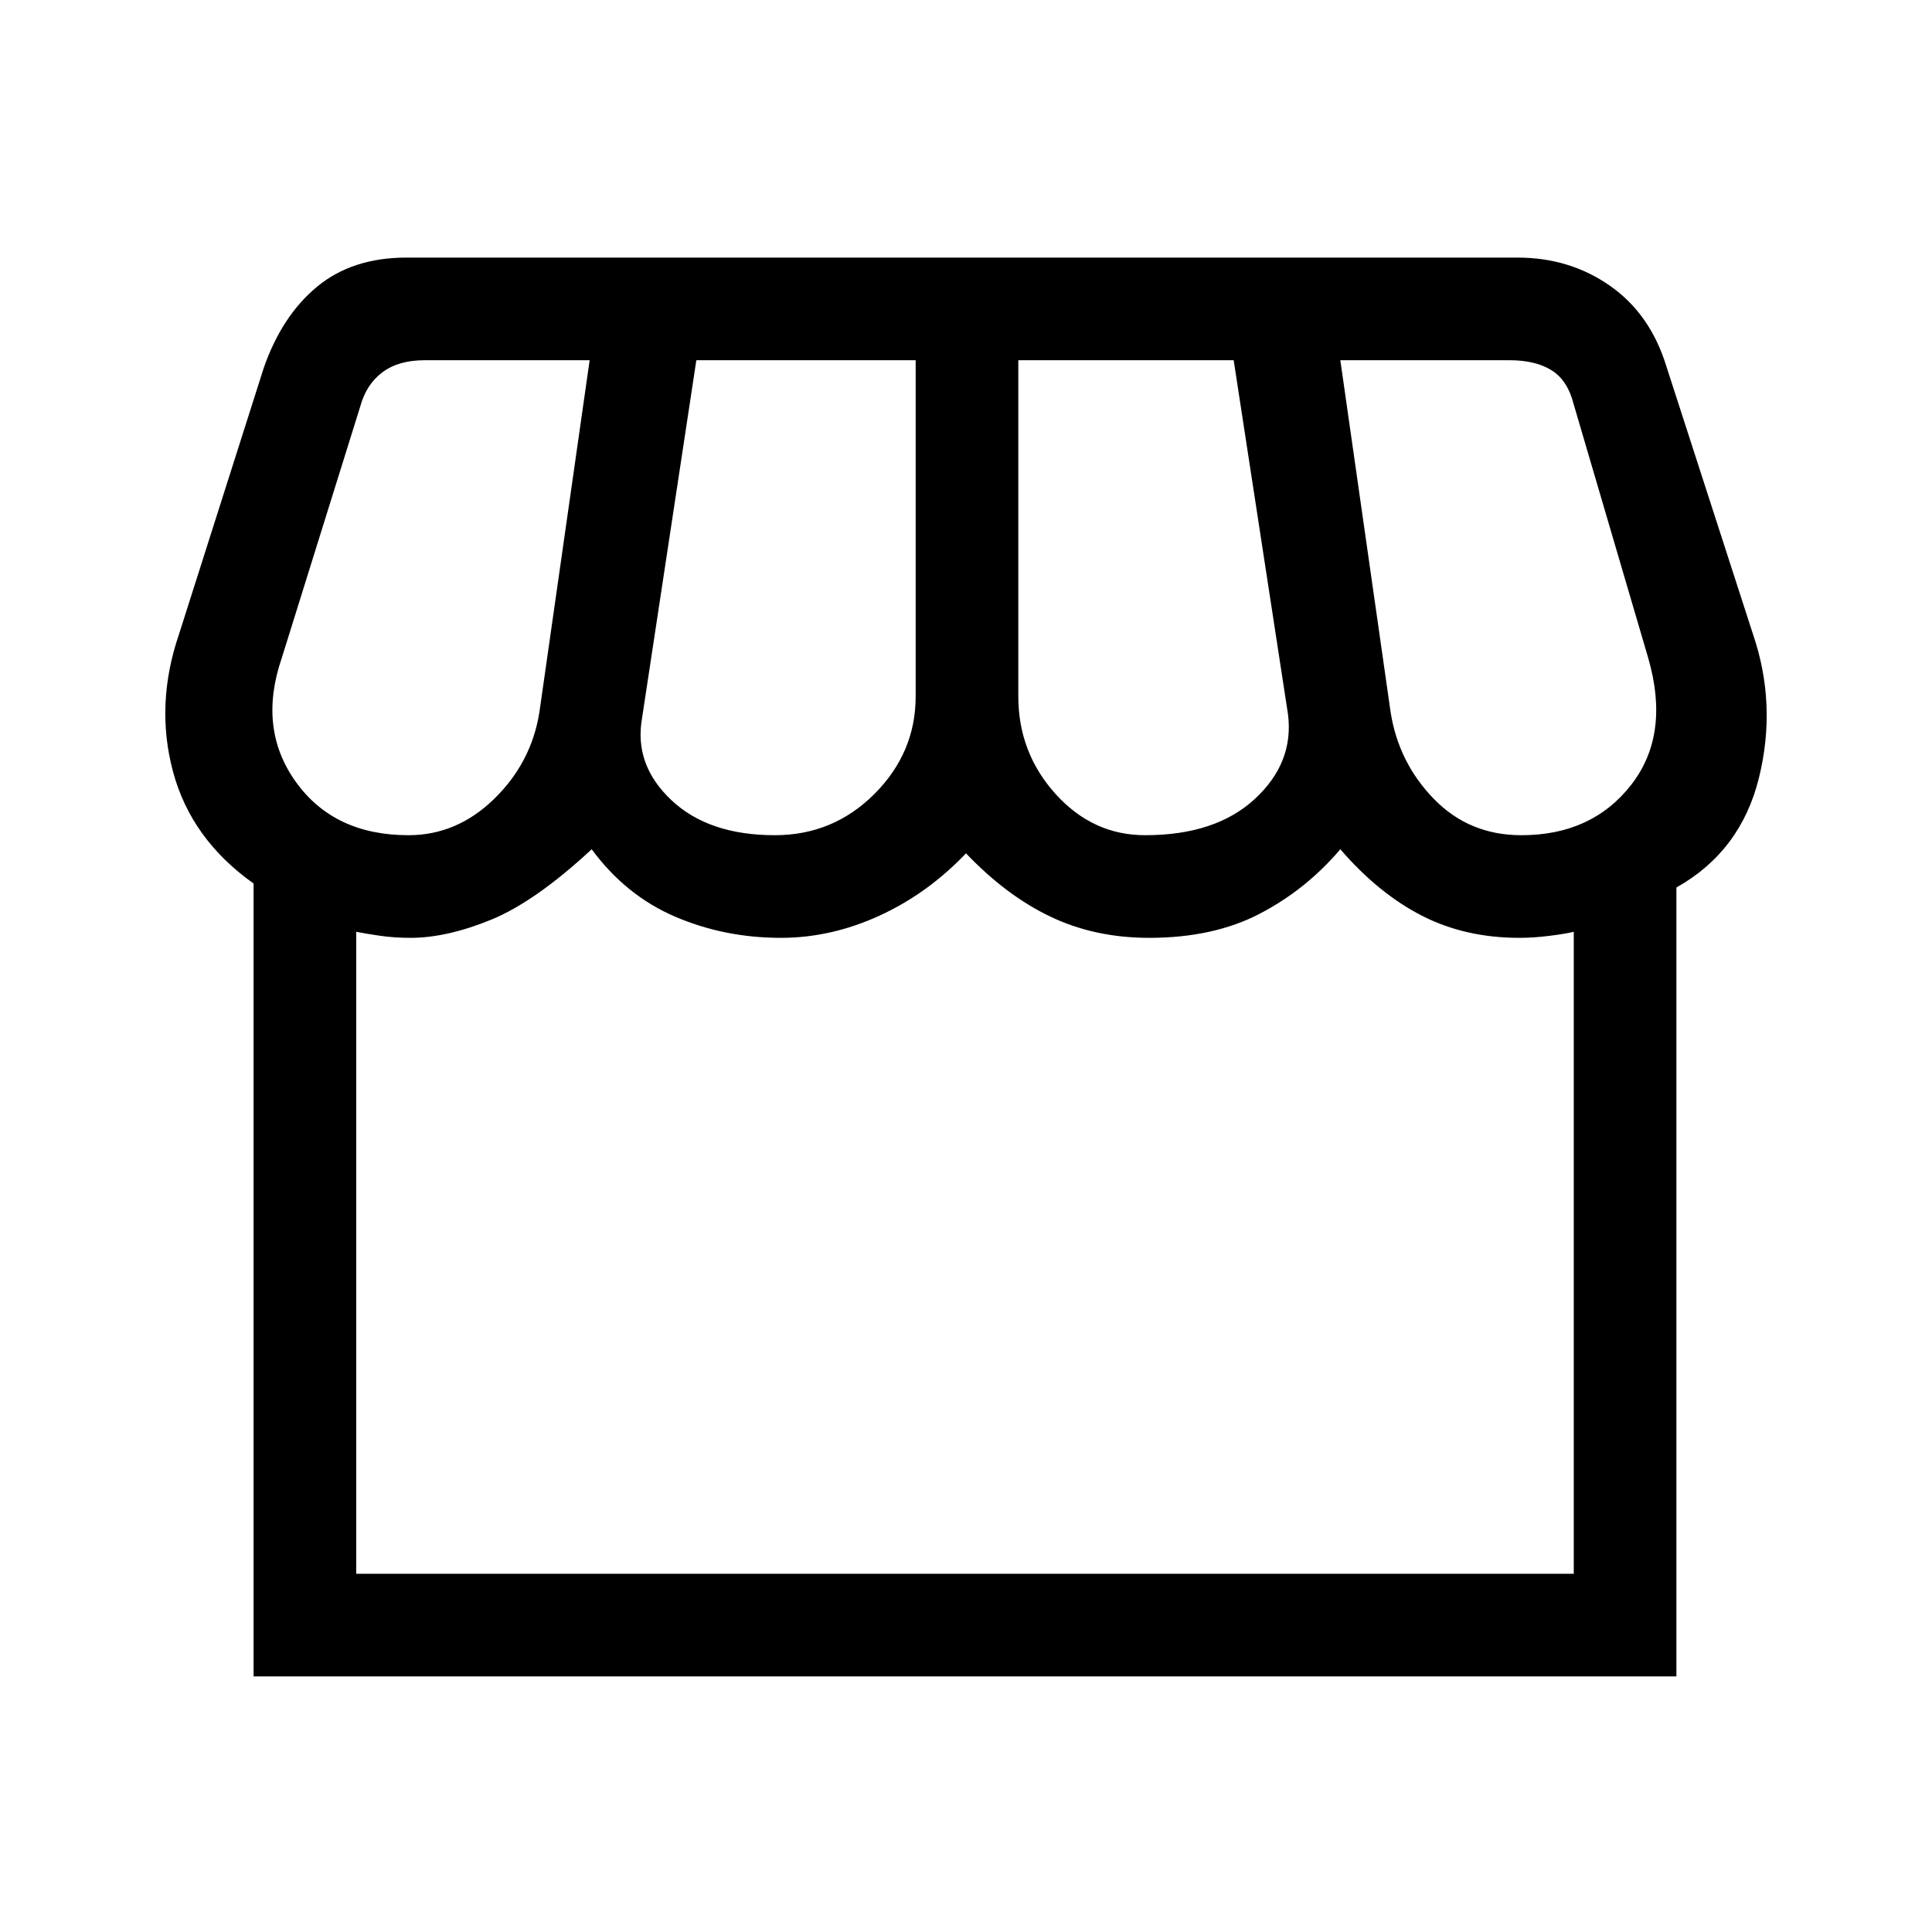 <svg xmlns="http://www.w3.org/2000/svg" height="40" width="40"><path d="M5.25 34.708V18.292q-1.292-.917-1.667-2.313-.375-1.396.125-2.854l1.75-5.5q.375-1.083 1.104-1.687.73-.605 1.855-.605h23q1.083 0 1.916.584.834.583 1.167 1.666l1.792 5.542q.5 1.458.125 2.979-.375 1.521-1.709 2.271v16.333Zm18.458-17.416q1.459 0 2.271-.75.813-.75.688-1.75l-1.125-7.334h-4.459v6.959q0 1.166.771 2.021.771.854 1.854.854Zm-7.666 0q1.208 0 2.062-.854.854-.855.854-2.021V7.458h-4.541l-1.125 7.417q-.167.958.604 1.687.771.73 2.146.73Zm-7.584 0q1 0 1.771-.75.771-.75.938-1.792l1.041-7.292H8.792q-.542 0-.875.25-.334.25-.459.709l-1.625 5.208q-.5 1.458.292 2.563.792 1.104 2.333 1.104Zm23.042 0q1.458 0 2.271-1.042.812-1.042.354-2.625l-1.542-5.25q-.125-.5-.458-.708-.333-.209-.875-.209h-3.5l1.042 7.292q.166 1.042.896 1.792.729.75 1.812.75ZM7.375 32.583h25.208V19.292q-.166.041-.5.083-.333.042-.625.042-1.125 0-2.02-.459-.896-.458-1.688-1.375-.708.834-1.667 1.334-.958.5-2.291.5-1.125 0-2.042-.438-.917-.437-1.75-1.312-.792.833-1.792 1.291-1 .459-2.041.459-1.167 0-2.188-.438-1.021-.437-1.729-1.396-1.167 1.084-2.083 1.459-.917.375-1.667.375-.333 0-.625-.042t-.5-.083Zm0 0H32.583Z"/></svg>